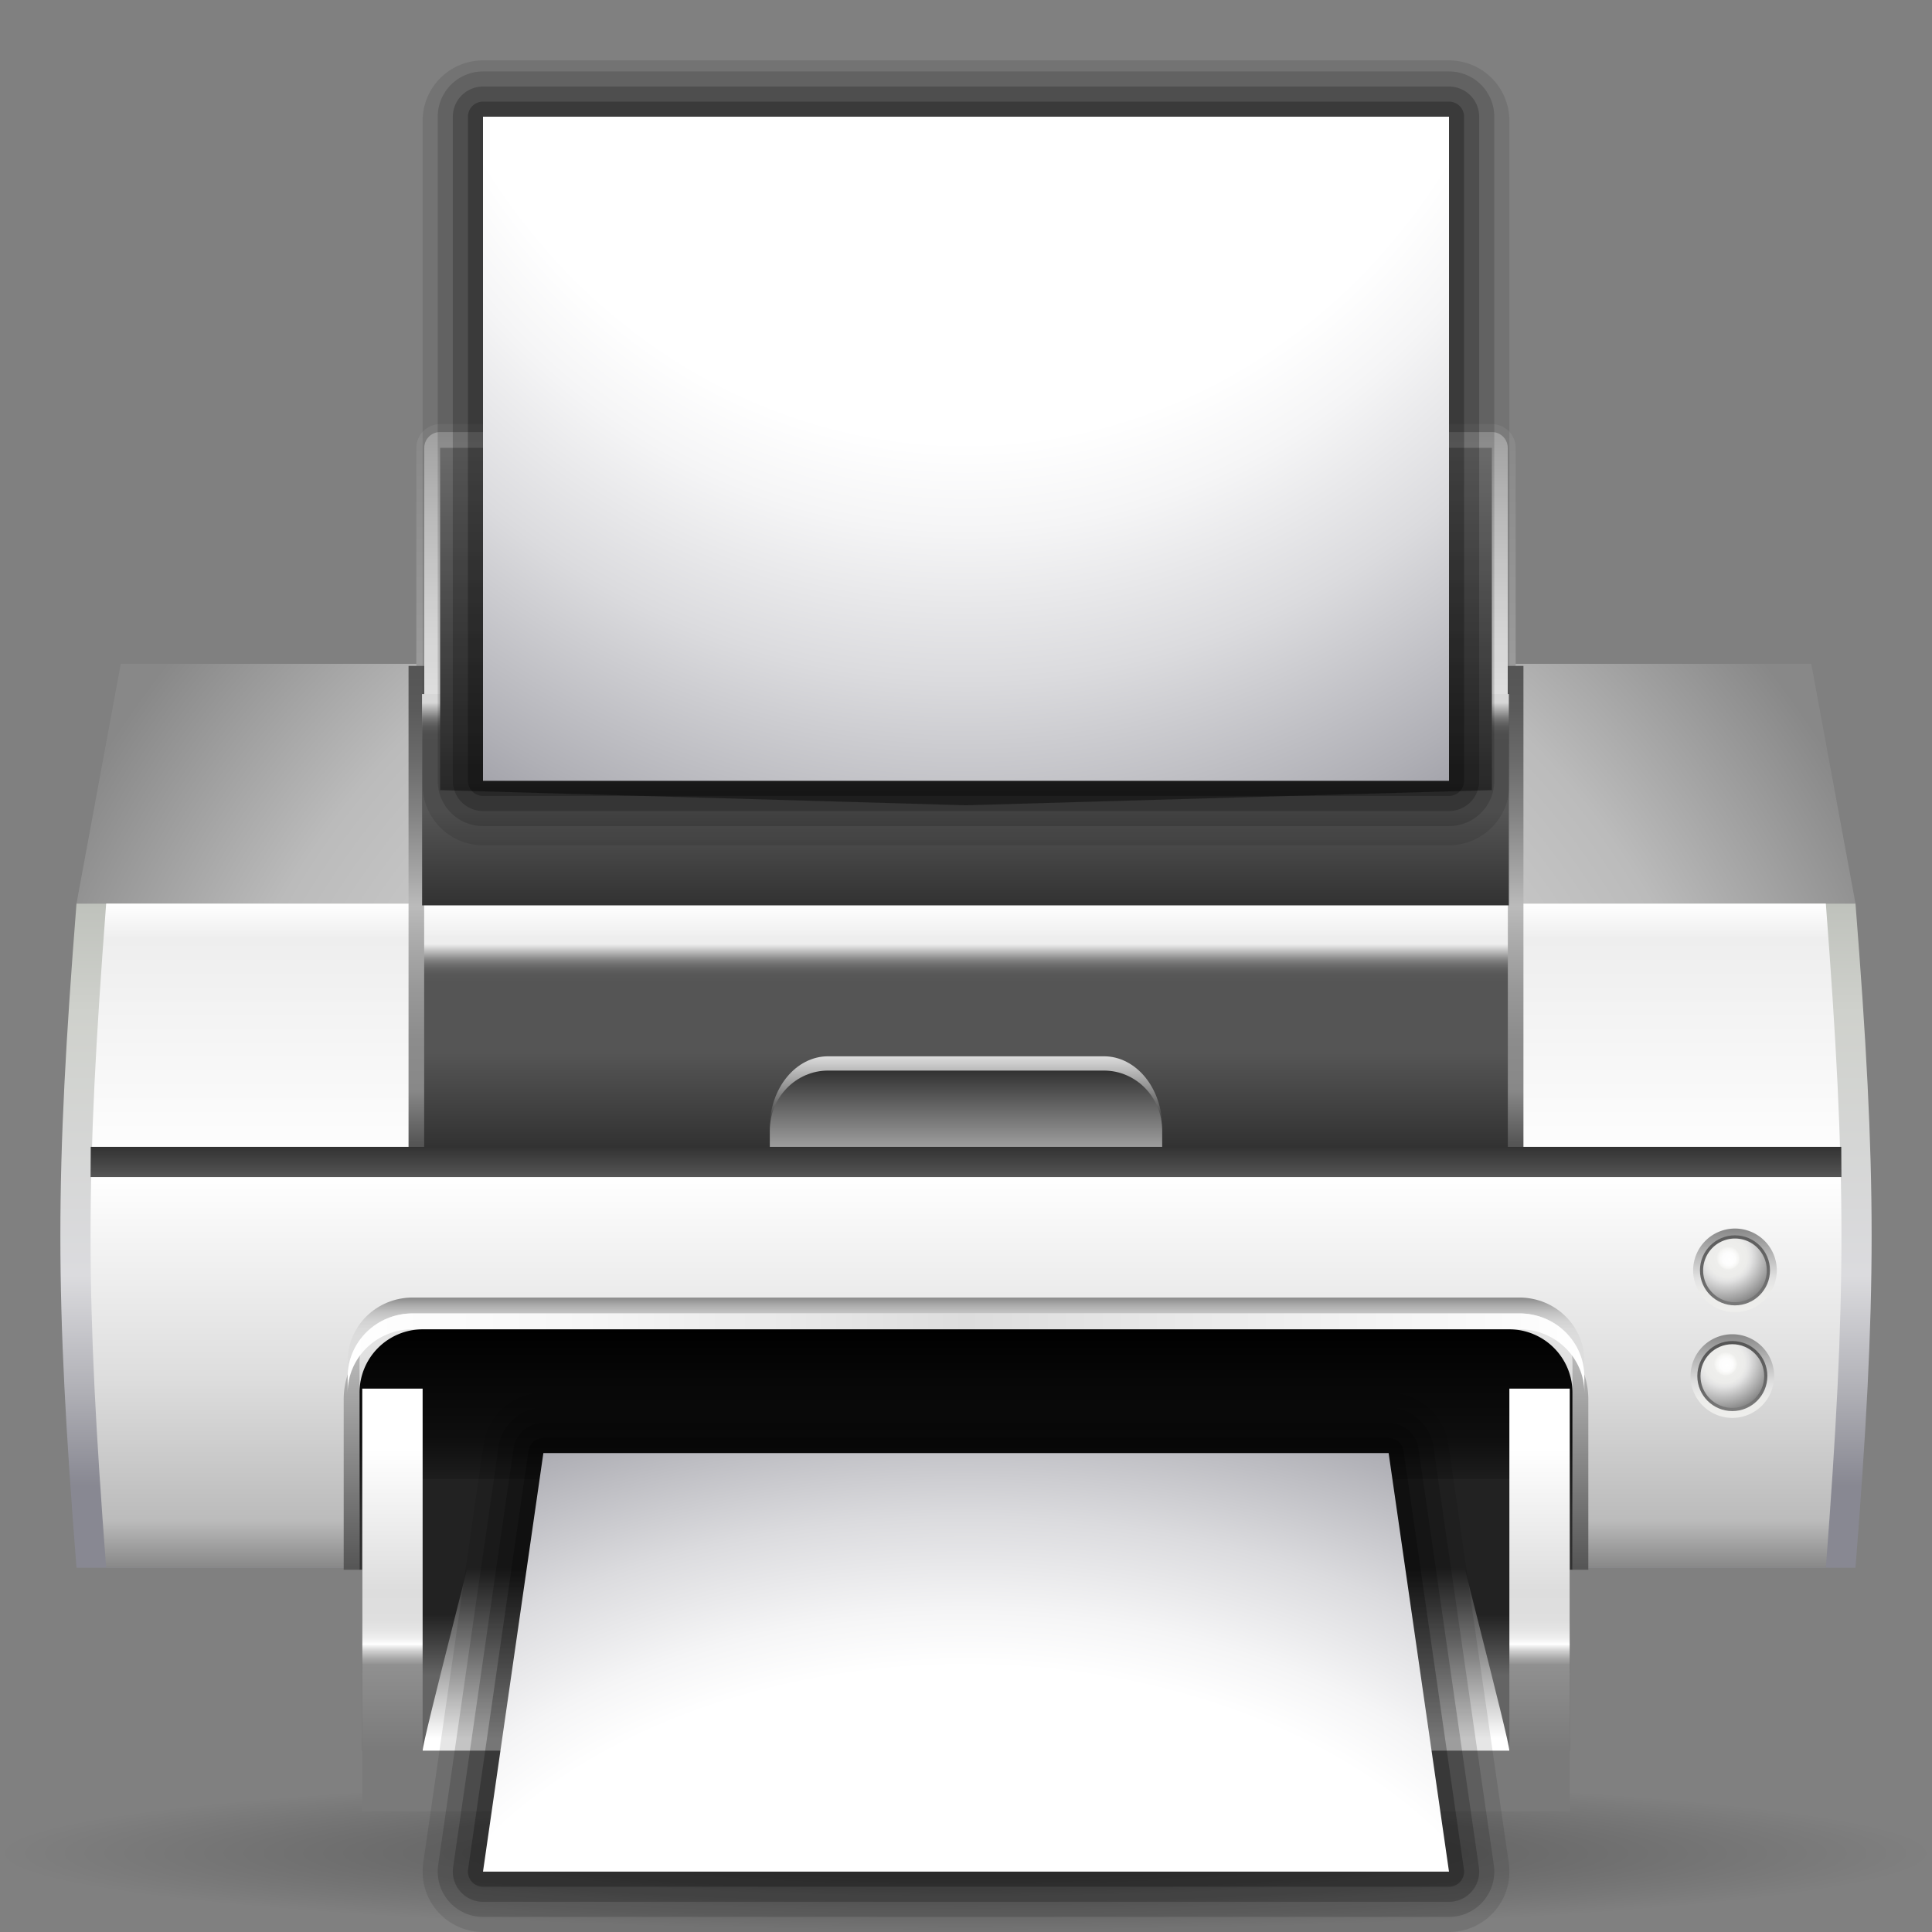<svg xmlns="http://www.w3.org/2000/svg" xmlns:xlink="http://www.w3.org/1999/xlink" width="128" height="128"><rect width="100%" height="100%" fill="#808080" stroke="none"/><defs><linearGradient id="d" x1="59.967" x2="59.967" y1="71.982" y2="57.983" gradientUnits="userSpaceOnUse"><stop offset="0" stop-color="#323232"/><stop offset=".444" stop-color="#555"/><stop offset=".592" stop-color="#555"/><stop offset=".781" stop-color="#555"/><stop offset=".817" stop-color="#585858"/><stop offset=".843" stop-color="#616161"/><stop offset=".866" stop-color="#717171"/><stop offset=".887" stop-color="#878787"/><stop offset=".888" stop-color="#888"/><stop offset=".959" stop-color="#eee"/></linearGradient><linearGradient id="o" x1="60.001" x2="60.001" y1="99.867" y2="55.868" gradientUnits="userSpaceOnUse"><stop offset="0" stop-color="#888"/><stop offset=".071" stop-color="#bbb"/><stop offset=".284" stop-color="#ddd"/><stop offset=".592" stop-color="#fff"/><stop offset=".947" stop-color="#eee"/><stop offset="1" stop-color="#fff"/></linearGradient><linearGradient id="q" x1="59.966" x2="59.966" y1="78.837" y2="59.265" gradientTransform="rotate(180 59.966 56.536)" gradientUnits="userSpaceOnUse"><stop offset="0" stop-color="#323232"/><stop offset=".444" stop-color="#555"/><stop offset=".592" stop-color="#555"/><stop offset=".781" stop-color="#555"/><stop offset=".817" stop-color="#585858"/><stop offset=".843" stop-color="#616161"/><stop offset=".866" stop-color="#717171"/><stop offset=".887" stop-color="#878787"/><stop offset=".888" stop-color="#888"/><stop offset="1" stop-color="#bbb"/></linearGradient><linearGradient id="a"><stop offset=".006" stop-color="#555"/><stop offset=".118" stop-color="#888"/><stop offset=".222" stop-color="#8c8c8c"/><stop offset=".334" stop-color="#999"/><stop offset=".449" stop-color="#afafaf"/><stop offset=".5" stop-color="#bbb"/><stop offset=".561" stop-color="#a7a7a7"/><stop offset=".688" stop-color="#848484"/><stop offset=".807" stop-color="#6a6a6a"/><stop offset=".915" stop-color="#5a5a5a"/><stop offset="1" stop-color="#555"/></linearGradient><linearGradient xlink:href="#a" id="r" x1="23.584" x2="23.584" y1="71.982" y2="40.12" gradientUnits="userSpaceOnUse"/><linearGradient xlink:href="#a" id="s" x1="96.416" x2="96.416" y1="71.982" y2="40.12" gradientUnits="userSpaceOnUse"/><linearGradient id="w" x1="64" x2="64" y1="79.508" y2="84.76" gradientUnits="userSpaceOnUse"><stop offset="0" stop-color="#888"/><stop offset=".022" stop-color="#919191"/><stop offset=".102" stop-color="#adadad"/><stop offset=".189" stop-color="#c2c2c2"/><stop offset=".285" stop-color="#d1d1d1"/><stop offset=".397" stop-color="#dadada"/><stop offset=".562" stop-color="#ddd"/></linearGradient><linearGradient id="b"><stop offset="0" stop-color="#555"/><stop offset="1" stop-color="#bbb"/></linearGradient><linearGradient xlink:href="#b" id="x" x1="23.331" x2="23.331" y1="97.541" y2="83.012" gradientUnits="userSpaceOnUse"/><linearGradient xlink:href="#b" id="y" x1="104.67" x2="104.67" y1="97.541" y2="83.012" gradientUnits="userSpaceOnUse"/><linearGradient id="z" x1="64.001" x2="64.001" y1="97.541" y2="81.609" gradientUnits="userSpaceOnUse"><stop offset="0" stop-color="#323232"/><stop offset=".245" stop-color="#292929"/><stop offset=".532" stop-color="#0f0f0f"/><stop offset="1"/></linearGradient><linearGradient id="A" x1="23.033" x2="104.968" y1="83.185" y2="83.185" gradientUnits="userSpaceOnUse"><stop offset="0" stop-color="#fff"/><stop offset=".192" stop-color="#f6f6f6"/><stop offset=".5" stop-color="#ddd"/><stop offset="1" stop-color="#fff"/></linearGradient><linearGradient id="D" x1="59.999" x2="59.999" y1="24.489" y2="72.637" gradientUnits="userSpaceOnUse"><stop offset=".035" stop-color="#888"/><stop offset=".5" stop-color="#323232"/></linearGradient><linearGradient id="f"><stop offset="0" stop-color="#888"/><stop offset=".105" stop-color="#828282"/><stop offset="1" stop-color="#555"/></linearGradient><linearGradient id="h"><stop offset="0" stop-color="#fff"/><stop offset=".104" stop-color="#fdfdfd"/><stop offset=".163" stop-color="#f6f6f4"/><stop offset=".195" stop-color="#eeeeec"/><stop offset=".329" stop-color="#ececea"/><stop offset=".405" stop-color="#e3e3e3"/><stop offset=".438" stop-color="#ddd"/><stop offset=".864" stop-color="#888"/></linearGradient><linearGradient id="c"><stop offset="0" stop-color="#eeeeec"/><stop offset=".241" stop-color="#ececea"/><stop offset=".379" stop-color="#e3e3e3"/><stop offset=".438" stop-color="#ddd"/><stop offset="1" stop-color="#888"/></linearGradient><linearGradient xlink:href="#c" id="I" x1="114.946" x2="114.946" y1="86.936" y2="81.394" gradientUnits="userSpaceOnUse"/><linearGradient xlink:href="#c" id="F" x1="114.772" x2="114.772" y1="93.939" y2="88.397" gradientUnits="userSpaceOnUse"/><linearGradient id="B" x1="64.001" x2="64.001" y1="51.732" y2="9.014" gradientUnits="userSpaceOnUse"><stop offset="0" stop-color="#fff"/><stop offset=".109" stop-color="#f9f9f9"/><stop offset=".252" stop-color="#e9e9e9"/><stop offset=".412" stop-color="#cecece"/><stop offset=".587" stop-color="#a8a8a8"/><stop offset=".772" stop-color="#787878"/><stop offset=".963" stop-color="#3e3e3e"/><stop offset="1" stop-color="#323232"/></linearGradient><linearGradient id="v" x1="59.999" x2="59.999" y1="71.982" y2="73.982" gradientTransform="matrix(.967 0 0 1 5.956 4)" gradientUnits="userSpaceOnUse"><stop offset="0" stop-color="#323232"/><stop offset="1" stop-color="#555"/></linearGradient><linearGradient id="u" x1="64.001" x2="64.001" y1="77.387" y2="70.939" gradientUnits="userSpaceOnUse"><stop offset="0" stop-color="#bbb"/><stop offset="1" stop-color="#323232"/></linearGradient><linearGradient id="t" x1="64" x2="64" y1="69.982" y2="75.982" gradientUnits="userSpaceOnUse"><stop offset="0" stop-color="#ddd"/><stop offset="1"/></linearGradient><linearGradient xlink:href="#d" id="p" x1="63.967" x2="63.967" y1="75.982" y2="61.983" gradientUnits="userSpaceOnUse"/><linearGradient id="n" x1="64" x2="64" y1="59.867" y2="103.868" gradientUnits="userSpaceOnUse"><stop offset="0" stop-color="#bfc2bc"/><stop offset=".164" stop-color="#cfd1cc"/><stop offset=".56" stop-color="#dbdbde"/><stop offset=".734" stop-color="#b0b0b6"/><stop offset=".876" stop-color="#888892"/></linearGradient><linearGradient id="m" x1="64.001" x2="64.001" y1="83.27" y2="77.303" gradientUnits="userSpaceOnUse"><stop offset=".367"/><stop offset="1" stop-color="#fff"/></linearGradient><linearGradient id="l" x1="64" x2="64" y1="28.623" y2="71.341" gradientUnits="userSpaceOnUse"><stop offset="0" stop-color="#888"/><stop offset="1" stop-color="#bbb"/></linearGradient><linearGradient xlink:href="#d" id="C" x1="63.967" x2="63.967" y1="59.982" y2="45.983" gradientUnits="userSpaceOnUse"/><linearGradient id="L" x1="68.416" x2="68.416" y1="110.541" y2="96.106" gradientTransform="matrix(.992 0 0 1.247 -11.507 -17.872)" gradientUnits="userSpaceOnUse"><stop offset=".277" stop-color="#646464"/><stop offset=".5" stop-color="#222"/></linearGradient><linearGradient id="M" x1="68.416" x2="68.416" y1="110.541" y2="89.29" gradientTransform="matrix(.893 0 0 1.143 -5.156 -6.328)" gradientUnits="userSpaceOnUse"><stop offset=".035" stop-color="#fff"/><stop offset=".277" stop-color="#898989"/><stop offset=".5" stop-color="#222"/></linearGradient><linearGradient id="N" x1="60.001" x2="60.001" y1="116.537" y2="91.588" gradientTransform="matrix(1 0 0 .802 -8 26.58)" gradientUnits="userSpaceOnUse"><stop offset="0" stop-color="#7a7a7a"/><stop offset=".287" stop-color="#909090"/><stop offset=".31" stop-color="#acacac"/><stop offset=".331" stop-color="#ccc"/><stop offset=".349" stop-color="#f0f0f0"/><stop offset=".355" stop-color="#fff"/><stop offset=".372" stop-color="#f1f1f1"/><stop offset=".398" stop-color="#e6e6e6"/><stop offset=".433" stop-color="#dfdfdf"/><stop offset=".532" stop-color="#ddd"/><stop offset="1" stop-color="#fff"/></linearGradient><radialGradient id="i" cx="59.999" cy="-14.943" r="89.637" gradientTransform="matrix(.937 0 0 1.03 3.76 -1.433)" gradientUnits="userSpaceOnUse"><stop offset="0" stop-color="#fff"/><stop offset=".456" stop-color="#fff"/><stop offset=".519" stop-color="#f5f5f6"/><stop offset=".627" stop-color="#dbdbde"/><stop offset=".764" stop-color="#b0b0b6"/><stop offset=".876" stop-color="#888892"/></radialGradient><radialGradient id="k" cx="63.912" cy="115.709" r="63.912" fy="115.709" gradientTransform="matrix(1 0 0 .198 0 92.822)" gradientUnits="userSpaceOnUse"><stop offset="0"/><stop offset="1" stop-opacity="0"/></radialGradient><radialGradient id="j" cx="60" cy="81.736" r="69.569" gradientUnits="userSpaceOnUse"><stop offset="0" stop-color="#eee"/><stop offset=".213" stop-color="#e5e5e5"/><stop offset=".567" stop-color="#cbcbcb"/><stop offset=".751" stop-color="#bbb"/><stop offset=".97" stop-color="#888"/></radialGradient><radialGradient xlink:href="#f" id="G" cx="111.077" cy="90.648" r="5.781" gradientUnits="userSpaceOnUse"/><radialGradient xlink:href="#h" id="H" cx="109.942" cy="85.926" r="4.042" fx="110.42" fy="86.467" gradientUnits="userSpaceOnUse"/><radialGradient xlink:href="#f" id="J" cx="111.339" cy="84.934" r="8.468" gradientUnits="userSpaceOnUse"/><radialGradient xlink:href="#h" id="K" cx="114.117" cy="82.921" r="4.043" fx="114.596" fy="83.463" gradientUnits="userSpaceOnUse"/><radialGradient xlink:href="#i" id="E" cx="59.999" cy="-14.943" r="89.637" gradientTransform="matrix(.937 0 0 1.03 7.76 2.567)" gradientUnits="userSpaceOnUse"/><radialGradient xlink:href="#i" id="O" cx="59.999" cy="-14.943" r="89.637" gradientTransform="matrix(.937 0 0 -.649 7.76 127.256)" gradientUnits="userSpaceOnUse"/></defs><path fill="url(#j)" d="M4 39.982h112l2.932 15.885H1.068z" transform="translate(4 4)"/><path fill="url(#k)" d="M127.824 115.71A63.912 12.642 0 1 1 0 115.71a63.912 12.642 0 1 1 127.824 0" opacity=".381" transform="matrix(1.001 0 0 .41 0 75.327)"/><path fill="url(#l)" d="M29.16 28.097c-.869 0-1.576.707-1.576 1.576v21.009c0 .869.707 1.576 1.576 1.576h69.68c.87 0 1.576-.707 1.576-1.576V29.673c0-.869-.707-1.576-1.576-1.576z"/><path fill="url(#m)" d="M4.667 81.139c12.396 5.22 34.328 8.695 59.333 8.695s46.935-3.475 59.333-8.695v-3.736H4.667z"/><path fill="url(#n)" d="M5.068 59.867h117.863c1.425 18.158 1.425 25.843 0 44H5.068c-1.424-18.157-1.424-25.842 0-44"/><path fill="url(#o)" d="M3.033 55.867h113.934c1.378 18.158 1.378 25.843 0 44H3.033c-1.377-18.157-1.377-25.842 0-44" transform="translate(4 4)"/><path fill="url(#p)" d="M27.966 61.982h72v14h-72z"/><path fill="url(#q)" d="M24.5 34.236h70.933l1 19.572H23.5z" transform="translate(4 4)"/><path fill="url(#r)" d="M23.067 40.119h1.035v31.863h-1.035z" transform="translate(4 4)"/><path fill="url(#s)" d="M95.898 40.119h1.034v31.863h-1.034z" transform="translate(4 4)"/><path fill="url(#t)" d="M77 74.697c0-2.605-1.73-4.715-3.865-4.715h-18.27c-2.135 0-3.865 2.109-3.865 4.715v1.285h26z"/><path fill="url(#u)" d="M77 74.9c0-2.193-1.73-3.972-3.865-3.972h-18.27C52.73 70.929 51 72.707 51 74.9v1.082h26z"/><path fill="url(#v)" d="M6 77.982h116l-.012-2H6.013q-.008 1.003-.013 2"/><path fill="url(#w)" d="M100.671 79.508h-73.34c-2.374 0-4.298 1.881-4.298 4.201v1.051c0-2.32 1.924-4.201 4.297-4.201h73.341c2.373 0 4.297 1.881 4.297 4.201v-1.051c0-2.32-1.924-4.201-4.297-4.201" transform="translate(0 6.459)"/><path fill="url(#x)" d="M23.891 83.012a5.26 5.26 0 0 0-1.12 3.271v11.258h1.05V83.828c0-.279.032-.549.07-.816" transform="translate(0 6.459)"/><path fill="url(#y)" d="M104.11 83.012c.037.268.07.537.07.816v13.713h1.05V86.283a5.26 5.26 0 0 0-1.12-3.271" transform="translate(0 6.459)"/><path fill="url(#z)" d="M99.978 81.609H28.022a4.2 4.2 0 0 0-4.202 4.201v11.73h80.36V85.81a4.2 4.2 0 0 0-4.202-4.201" transform="translate(0 6.459)"/><path fill="url(#A)" d="M100.671 80.559h-73.34c-2.374 0-4.298 1.881-4.298 4.201v1.051c0-2.32 1.924-4.201 4.297-4.201h73.341c2.373 0 4.297 1.881 4.297 4.201V84.76c0-2.321-1.924-4.201-4.297-4.201" transform="translate(0 6.459)"/><path fill="url(#B)" d="M29.16 28.623c-.58 0-1.05.471-1.05 1.05v21.009c0 .581.47 1.05 1.05 1.05h69.68a1.05 1.05 0 0 0 1.051-1.05V29.673c0-.58-.47-1.05-1.05-1.05z"/><path fill="url(#C)" d="M27.966 45.982h72v14h-72z"/><path fill="url(#D)" d="M25.16 25.673v22.673L60 49.352l34.84-1.006V25.673z" transform="translate(4 4)"/><path fill="none" stroke="#000" stroke-linejoin="round" stroke-width="8" d="M32 8h64v44H32z" opacity=".1"/><path fill="none" stroke="#000" stroke-linejoin="round" stroke-width="6" d="M32 7.732h64v44H32z" opacity=".15"/><path fill="none" stroke="#000" stroke-linejoin="round" stroke-width="4" d="M32 7.732h64v44H32z" opacity=".2"/><path fill="none" stroke="#000" stroke-linejoin="round" stroke-width="2" d="M32 7.732h64v44H32z" opacity=".25"/><path fill="url(#E)" d="M32 7.732h64v44H32z"/><path fill="url(#F)" d="M112.001 91.168a2.773 2.773 0 0 0 2.771 2.771 2.773 2.773 0 0 0 2.771-2.771 2.775 2.775 0 0 0-2.77-2.771A2.774 2.774 0 0 0 112 91.168zm.64 0c0-1.174.956-2.131 2.131-2.131 1.176 0 2.132.957 2.132 2.131a2.133 2.133 0 0 1-2.132 2.131 2.133 2.133 0 0 1-2.13-2.131z"/><circle cx="110.772" cy="87.168" r="2.32" fill="url(#G)" transform="translate(4 4)"/><circle cx="110.772" cy="87.168" r="2.11" fill="url(#H)" transform="translate(4 4)"/><path fill="url(#I)" d="M112.175 84.164a2.773 2.773 0 0 0 2.771 2.771 2.774 2.774 0 0 0 2.772-2.771 2.774 2.774 0 0 0-2.772-2.77 2.774 2.774 0 0 0-2.77 2.77zm.64 0c0-1.174.956-2.131 2.13-2.131 1.176 0 2.132.957 2.132 2.131a2.135 2.135 0 0 1-2.132 2.133 2.134 2.134 0 0 1-2.13-2.133"/><circle cx="110.946" cy="80.164" r="2.32" fill="url(#J)" transform="translate(4 4)"/><path fill="url(#K)" d="M112.837 84.164c0 1.164.945 2.111 2.108 2.111s2.11-.947 2.11-2.111a2.11 2.11 0 0 0-2.11-2.109 2.11 2.11 0 0 0-2.108 2.109"/><path fill="url(#L)" d="M12 102v18h80v-18z" transform="translate(12 -4)"/><path fill="url(#M)" d="M19.85 104c0 .735-3.85 15.265-3.85 16h72c0-.735-3.85-15.265-3.85-16z" transform="translate(12 -4)"/><path fill="url(#N)" d="M88 96v24H16V96h-4v28h80V96z" transform="translate(12 -4)"/><g fill="none" stroke="#000" stroke-linejoin="round"><path stroke-width="8" d="M32 124h64l-4-27.732H36z" opacity=".1"/><path stroke-width="6" d="M32 124h64l-4-27.732H36z" opacity=".15"/><path stroke-width="4" d="M32 124h64l-4-27.732H36z" opacity=".2"/><path stroke-width="2" d="M32 124h64l-4-27.732H36z" opacity=".25"/></g><path fill="url(#O)" d="M32 124h64l-4-27.732H36z"/></svg>